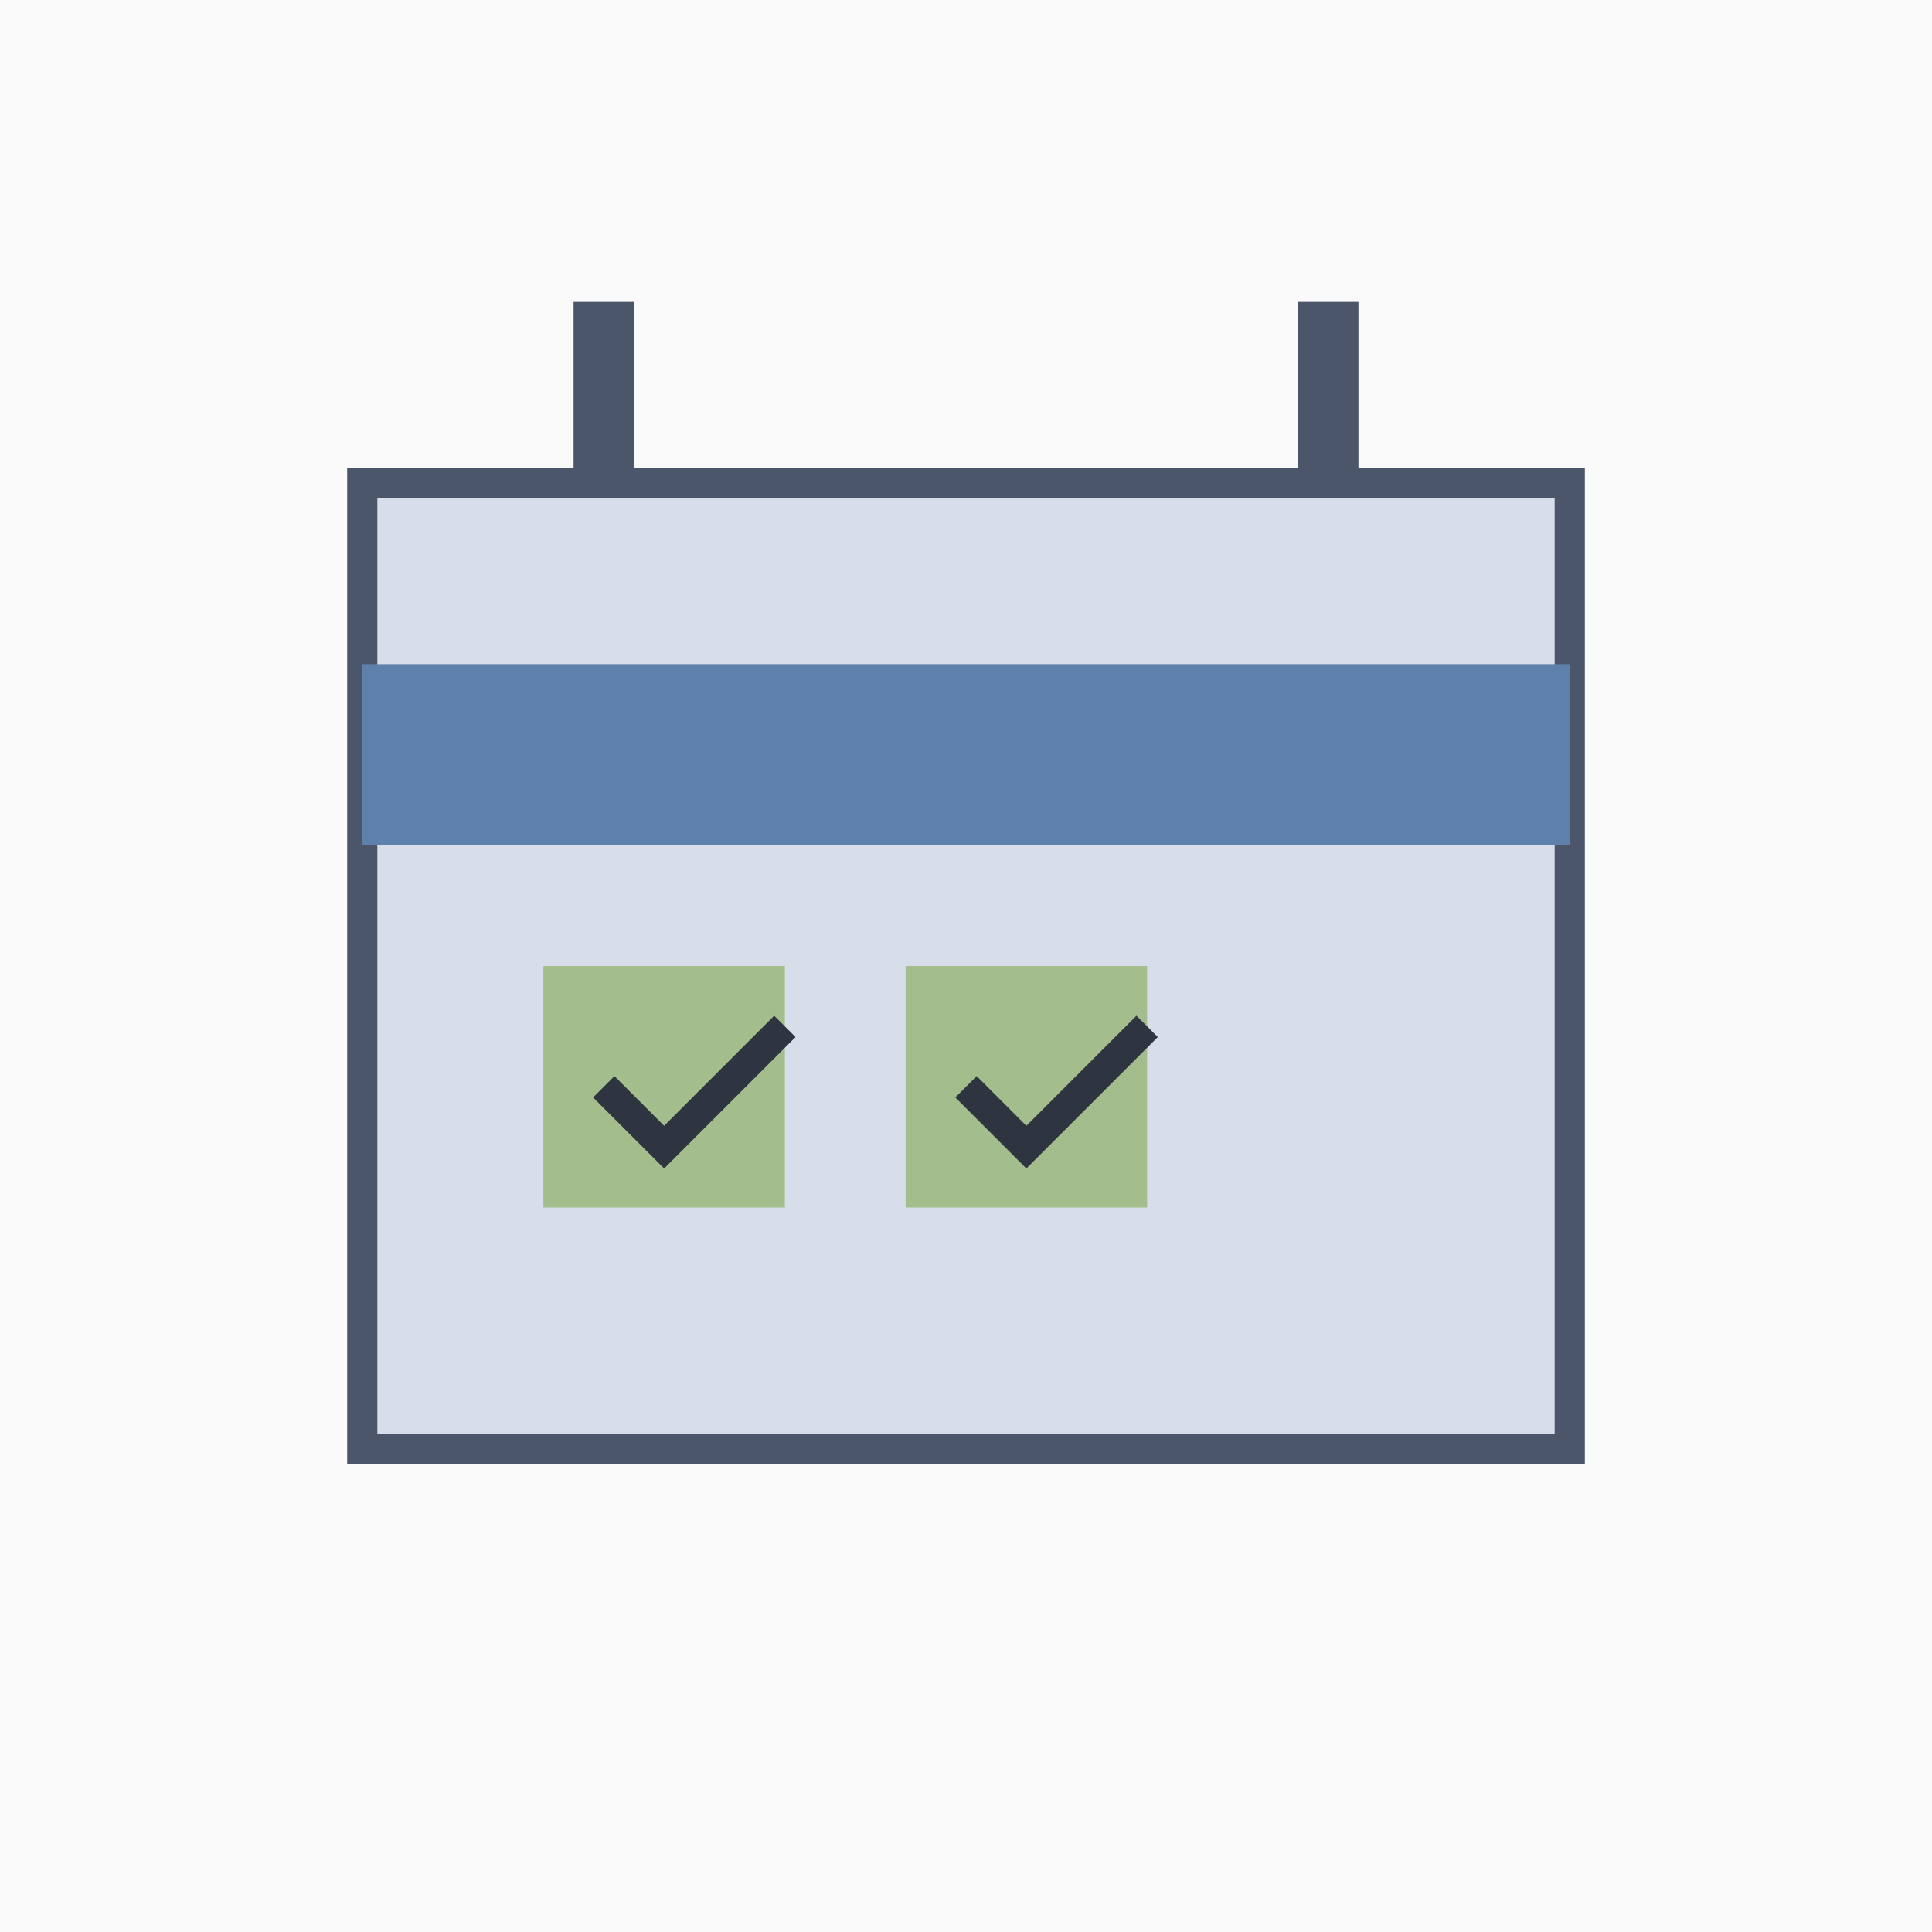 <svg xmlns="http://www.w3.org/2000/svg" width="512" height="512" viewBox="0 0 512 512">
  <rect width="512" height="512" fill="#fafafa"/>
  <rect x="96" y="128" width="320" height="256" fill="#d8dee9" stroke="#4c566a" stroke-width="8"/>
  <path d="M160 128 V80 M352 128 V80" stroke="#4c566a" stroke-width="16"/>
  <rect x="96" y="176" width="320" height="48" fill="#5e81ac"/>
  <rect x="144" y="256" width="64" height="64" fill="#a3be8c"/>
  <path d="M160 288 l16 16 l32 -32" stroke="#2e3440" stroke-width="8" fill="none"/>
  <rect x="240" y="256" width="64" height="64" fill="#a3be8c"/>
  <path d="M256 288 l16 16 l32 -32" stroke="#2e3440" stroke-width="8" fill="none"/>
</svg>
